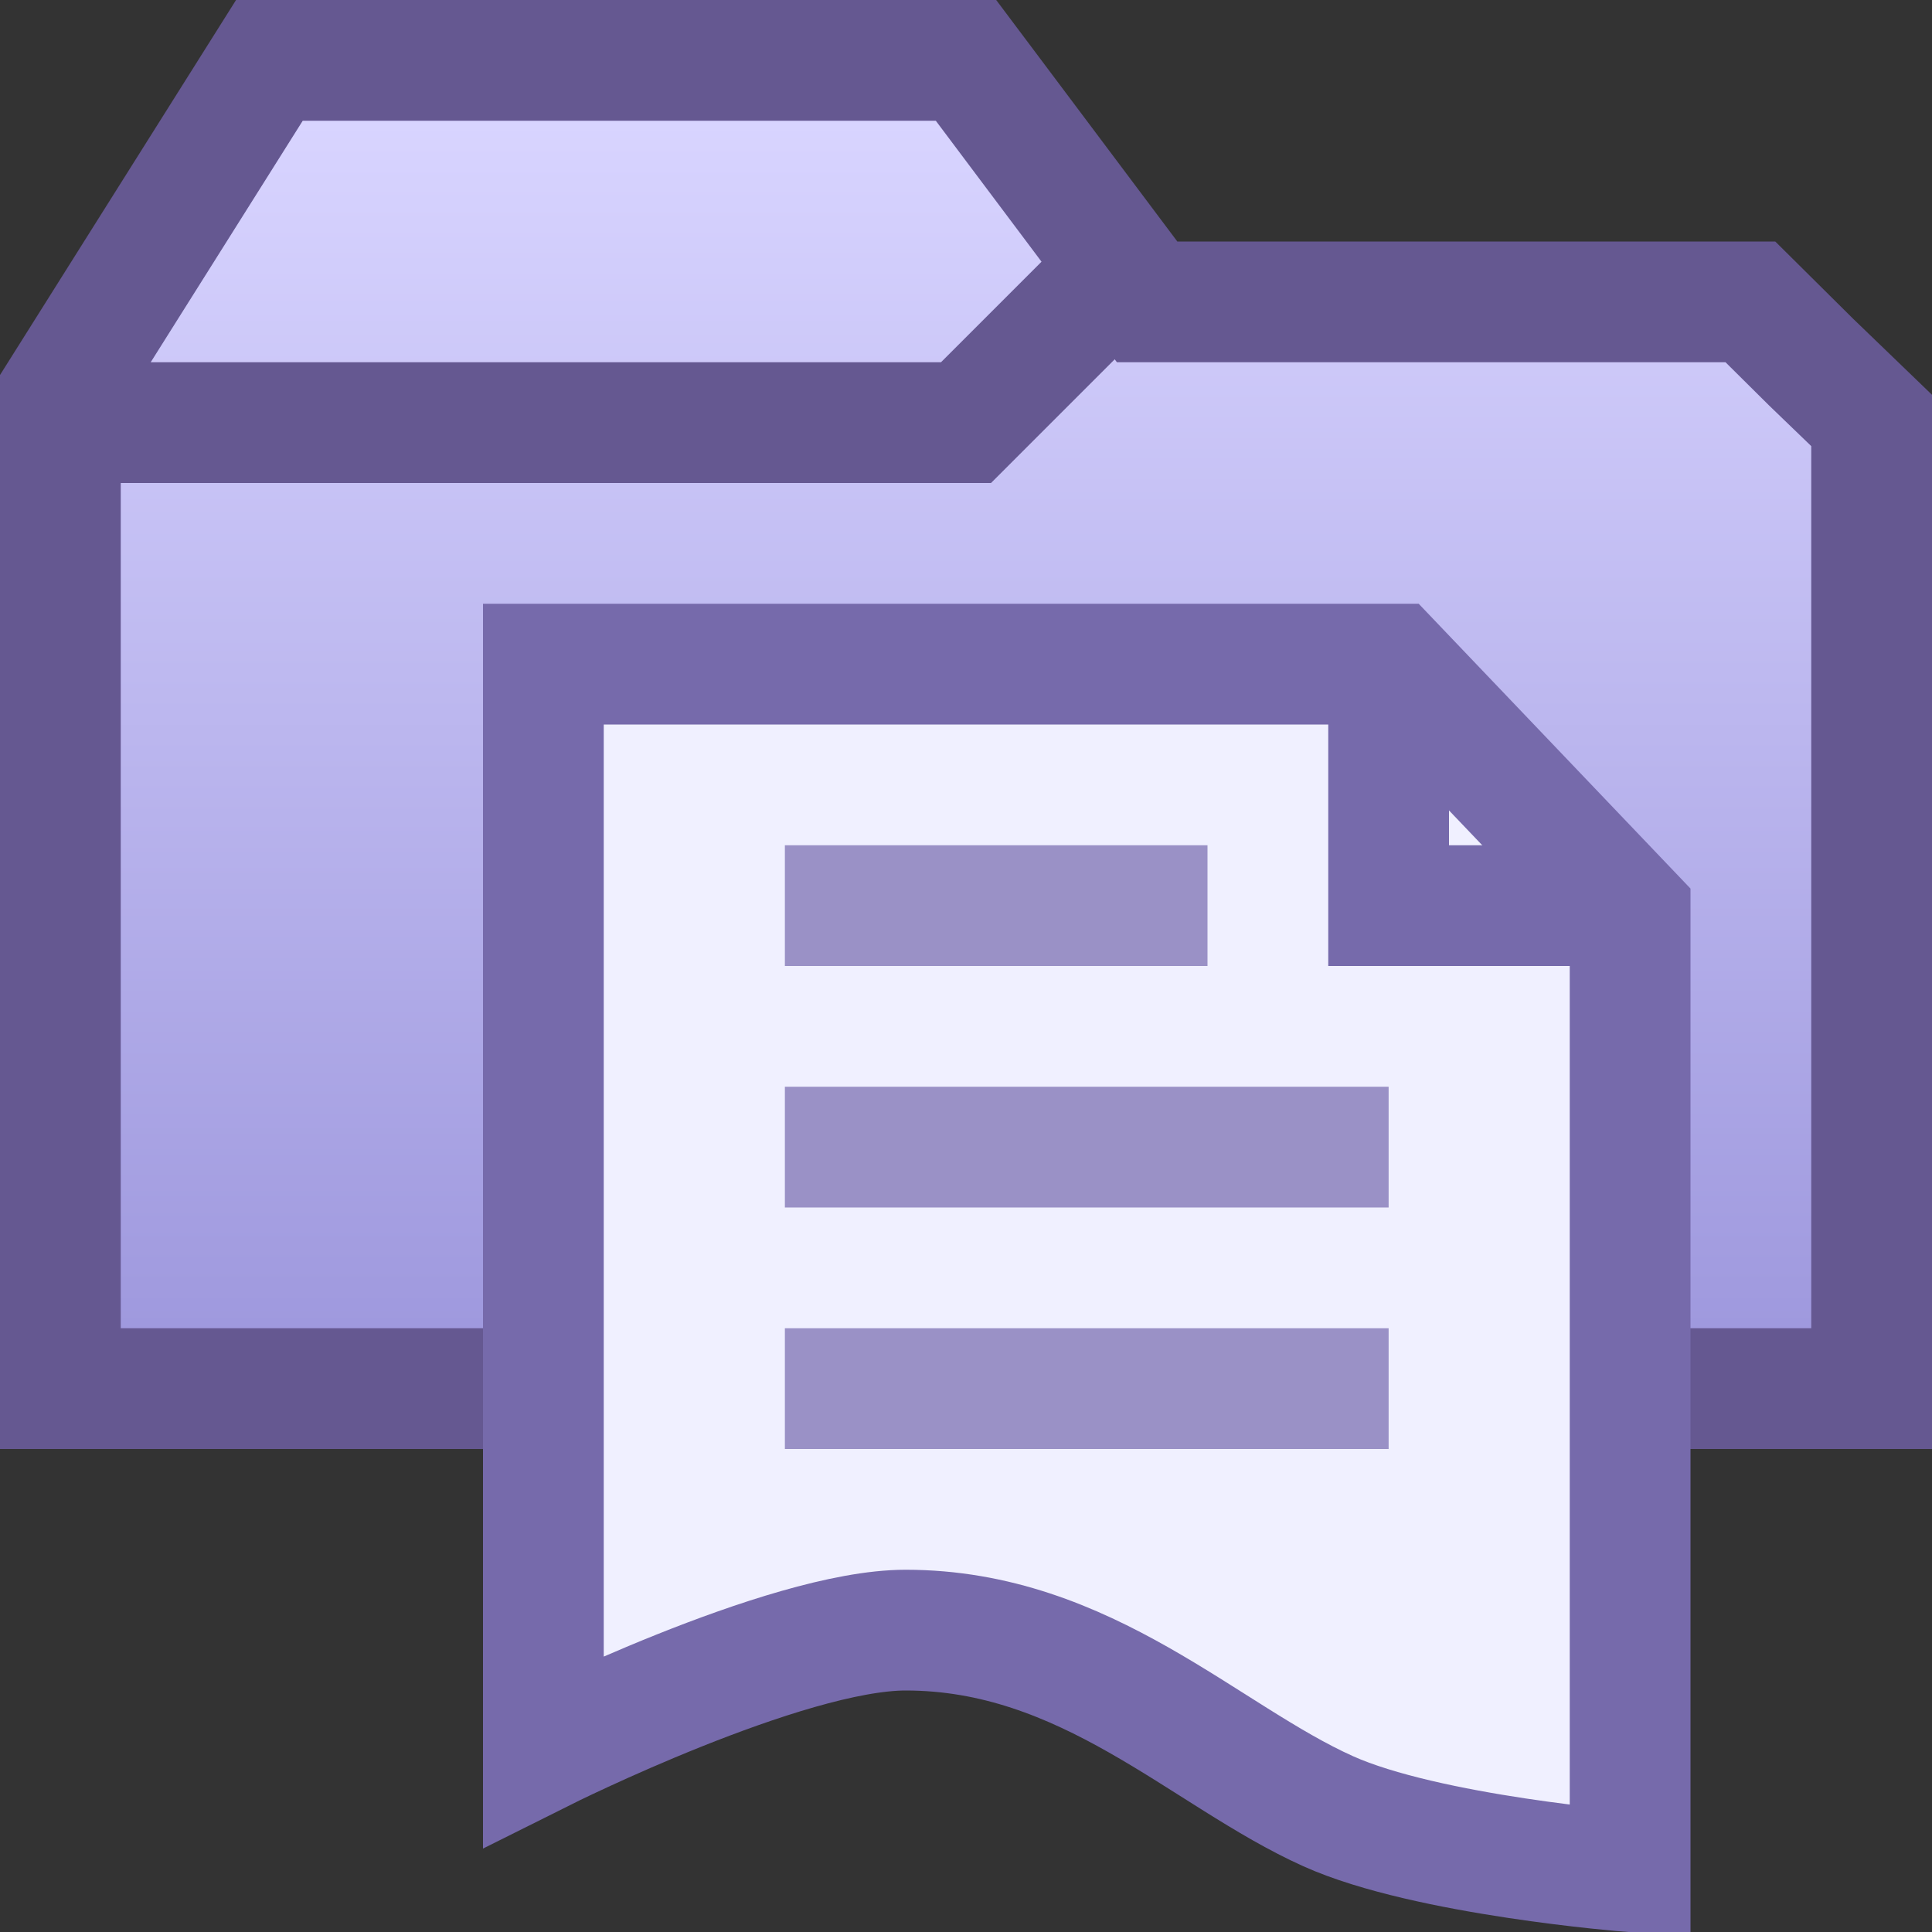 <?xml version="1.0" encoding="UTF-8" standalone="no"?>
<!-- Created with Inkscape (http://www.inkscape.org/) -->

<svg
   xmlns:osb="http://www.openswatchbook.org/uri/2009/osb"
   xmlns:dc="http://purl.org/dc/elements/1.1/"
   xmlns:cc="http://creativecommons.org/ns#"
   xmlns:rdf="http://www.w3.org/1999/02/22-rdf-syntax-ns#"
   xmlns:svg="http://www.w3.org/2000/svg"
   xmlns="http://www.w3.org/2000/svg"
   xmlns:xlink="http://www.w3.org/1999/xlink"
   xmlns:sodipodi="http://sodipodi.sourceforge.net/DTD/sodipodi-0.dtd"
   xmlns:inkscape="http://www.inkscape.org/namespaces/inkscape"
   width="16"
   height="16"
   id="svg3012"
   version="1.1"
   inkscape:version="0.48.5 r10040"
   sodipodi:docname="clippings-root.svg">
  <rect width="100%" height="100%" fill="#333333" stroke="none"/>
  <defs
     id="defs3014">
    <linearGradient
       id="linearGradient5757">
      <stop
         style="stop-color:#d8d4ff;stop-opacity:1;"
         offset="0"
         id="stop5759" />
      <stop
         style="stop-color:#9f99de;stop-opacity:1;"
         offset="1"
         id="stop5761" />
    </linearGradient>
    <linearGradient
       id="linearGradient5329">
      <stop
         id="stop5331"
         offset="0"
         style="stop-color:#444740;stop-opacity:1;" />
      <stop
         id="stop5333"
         offset="1"
         style="stop-color:#111111;stop-opacity:1;" />
    </linearGradient>
    <linearGradient
       osb:paint="gradient"
       id="linearGradient5347">
      <stop
         id="stop5349"
         offset="0"
         style="stop-color:#000000;stop-opacity:1;" />
      <stop
         id="stop5351"
         offset="1"
         style="stop-color:#000000;stop-opacity:0;" />
    </linearGradient>
    <linearGradient
       id="linearGradient5375">
      <stop
         id="stop5377"
         offset="0"
         style="stop-color:#e3e0e0;stop-opacity:1;" />
      <stop
         id="stop5379"
         offset="1"
         style="stop-color:#babdc6;stop-opacity:1;" />
    </linearGradient>
    <linearGradient
       id="linearGradient3769">
      <stop
         id="stop3771"
         offset="0"
         style="stop-color:#f5f5f5;stop-opacity:1;" />
      <stop
         id="stop3773"
         offset="1"
         style="stop-color:#e6e6e6;stop-opacity:1;" />
    </linearGradient>
    <linearGradient
       id="linearGradient3771">
      <stop
         id="stop3774"
         offset="0"
         style="stop-color:#f7f7f7;stop-opacity:1;" />
      <stop
         id="stop3776"
         offset="1"
         style="stop-color:#e6e6e6;stop-opacity:1;" />
    </linearGradient>
    <linearGradient
       inkscape:collect="always"
       xlink:href="#linearGradient5757"
       id="linearGradient5763"
       x1="18.5"
       y1="183.362"
       x2="18.5"
       y2="193.362"
       gradientUnits="userSpaceOnUse" />
  </defs>
  <sodipodi:namedview
     id="base"
     pagecolor="#ffffff"
     bordercolor="#666666"
     borderopacity="1.0"
     inkscape:pageopacity="0.0"
     inkscape:pageshadow="2"
     inkscape:zoom="22.627417"
     inkscape:cx="6.5345167"
     inkscape:cy="8.1106638"
     inkscape:document-units="px"
     inkscape:current-layer="layer1"
     showgrid="true"
     fit-margin-top="0"
     fit-margin-left="0"
     fit-margin-right="0"
     fit-margin-bottom="0"
     inkscape:snap-to-guides="true"
     inkscape:snap-page="false"
     inkscape:snap-grids="true"
     inkscape:window-width="1280"
     inkscape:window-height="667"
     inkscape:window-x="0"
     inkscape:window-y="0"
     inkscape:window-maximized="1"
     showguides="true"
     inkscape:guide-bbox="true">
    <inkscape:grid
       type="xygrid"
       id="grid3020"
       empspacing="2"
       visible="true"
       enabled="true"
       snapvisiblegridlinesonly="true"
       originx="0px"
       originy="0px"
       spacingx="0.5px"
       spacingy="0.5px" />
  </sodipodi:namedview>
  <g
     inkscape:label="Layer 1"
     inkscape:groupmode="layer"
     id="layer1"
     transform="translate(-10,-182.362)">
    <path
       style="fill:url(#linearGradient5763);fill-opacity:1;stroke:#655891;stroke-width:1;stroke-linecap:butt;stroke-linejoin:miter;stroke-miterlimit:4;stroke-opacity:1;stroke-dasharray:none"
       d="m 18,193.862 7.5,0 -2e-6,-8.018 -0.5,-0.482 -0.504,-0.5 -4.996,0 -1.5,-2 -5.769,0 -1.154,1.833 -0.577,0.917 0,8.25 z"
       id="path4439"
       inkscape:connector-curvature="0"
       sodipodi:nodetypes="cccccccccccc" />
    <path
       style="fill:none;stroke:#655891;stroke-width:1px;stroke-linecap:butt;stroke-linejoin:miter;stroke-opacity:1"
       d="m 19.5,184.362 -1.5,1.5 -7.5,0"
       id="path5520"
       inkscape:connector-curvature="0"
       sodipodi:nodetypes="ccc" />
    <path
       style="fill:#f0f0ff;fill-opacity:1;stroke:#766aab;stroke-width:1px;stroke-linecap:butt;stroke-linejoin:miter;stroke-opacity:1"
       d="m 4.5,5.5 7.035,0 1.965,2.059 0,7.941 c 0,0 -1.681,-0.132 -2.5,-0.5 -1.02,-0.458 -2,-1.5 -3.5,-1.5 -1,0 -3,1 -3,1 z"
       id="path5821"
       inkscape:connector-curvature="0"
       transform="translate(10,182.362)"
       sodipodi:nodetypes="ccccsscc" />
    <path
       style="fill:none;stroke:#9a91c6;stroke-width:1px;stroke-linecap:butt;stroke-linejoin:miter;stroke-opacity:1"
       d="m 16.5,191.862 5,0 0,0 0,0"
       id="path5825"
       inkscape:connector-curvature="0" />
    <path
       style="fill:none;stroke:#9a91c6;stroke-width:1px;stroke-linecap:butt;stroke-linejoin:miter;stroke-opacity:1"
       d="m 16.5,193.862 5,0"
       id="path5827"
       inkscape:connector-curvature="0" />
    <path
       style="fill:none;stroke:#766aab;stroke-width:1px;stroke-linecap:butt;stroke-linejoin:miter;stroke-opacity:1"
       d="m 11.5,5.5 0,2 2,0"
       id="path5829"
       inkscape:connector-curvature="0"
       transform="translate(10,182.362)" />
    <path
       inkscape:connector-curvature="0"
       id="path5831"
       d="m 16.5,189.862 3.5,0 0,0 0,0"
       style="fill:none;stroke:#9a91c6;stroke-width:1px;stroke-linecap:butt;stroke-linejoin:miter;stroke-opacity:1" />
  </g>
</svg>

